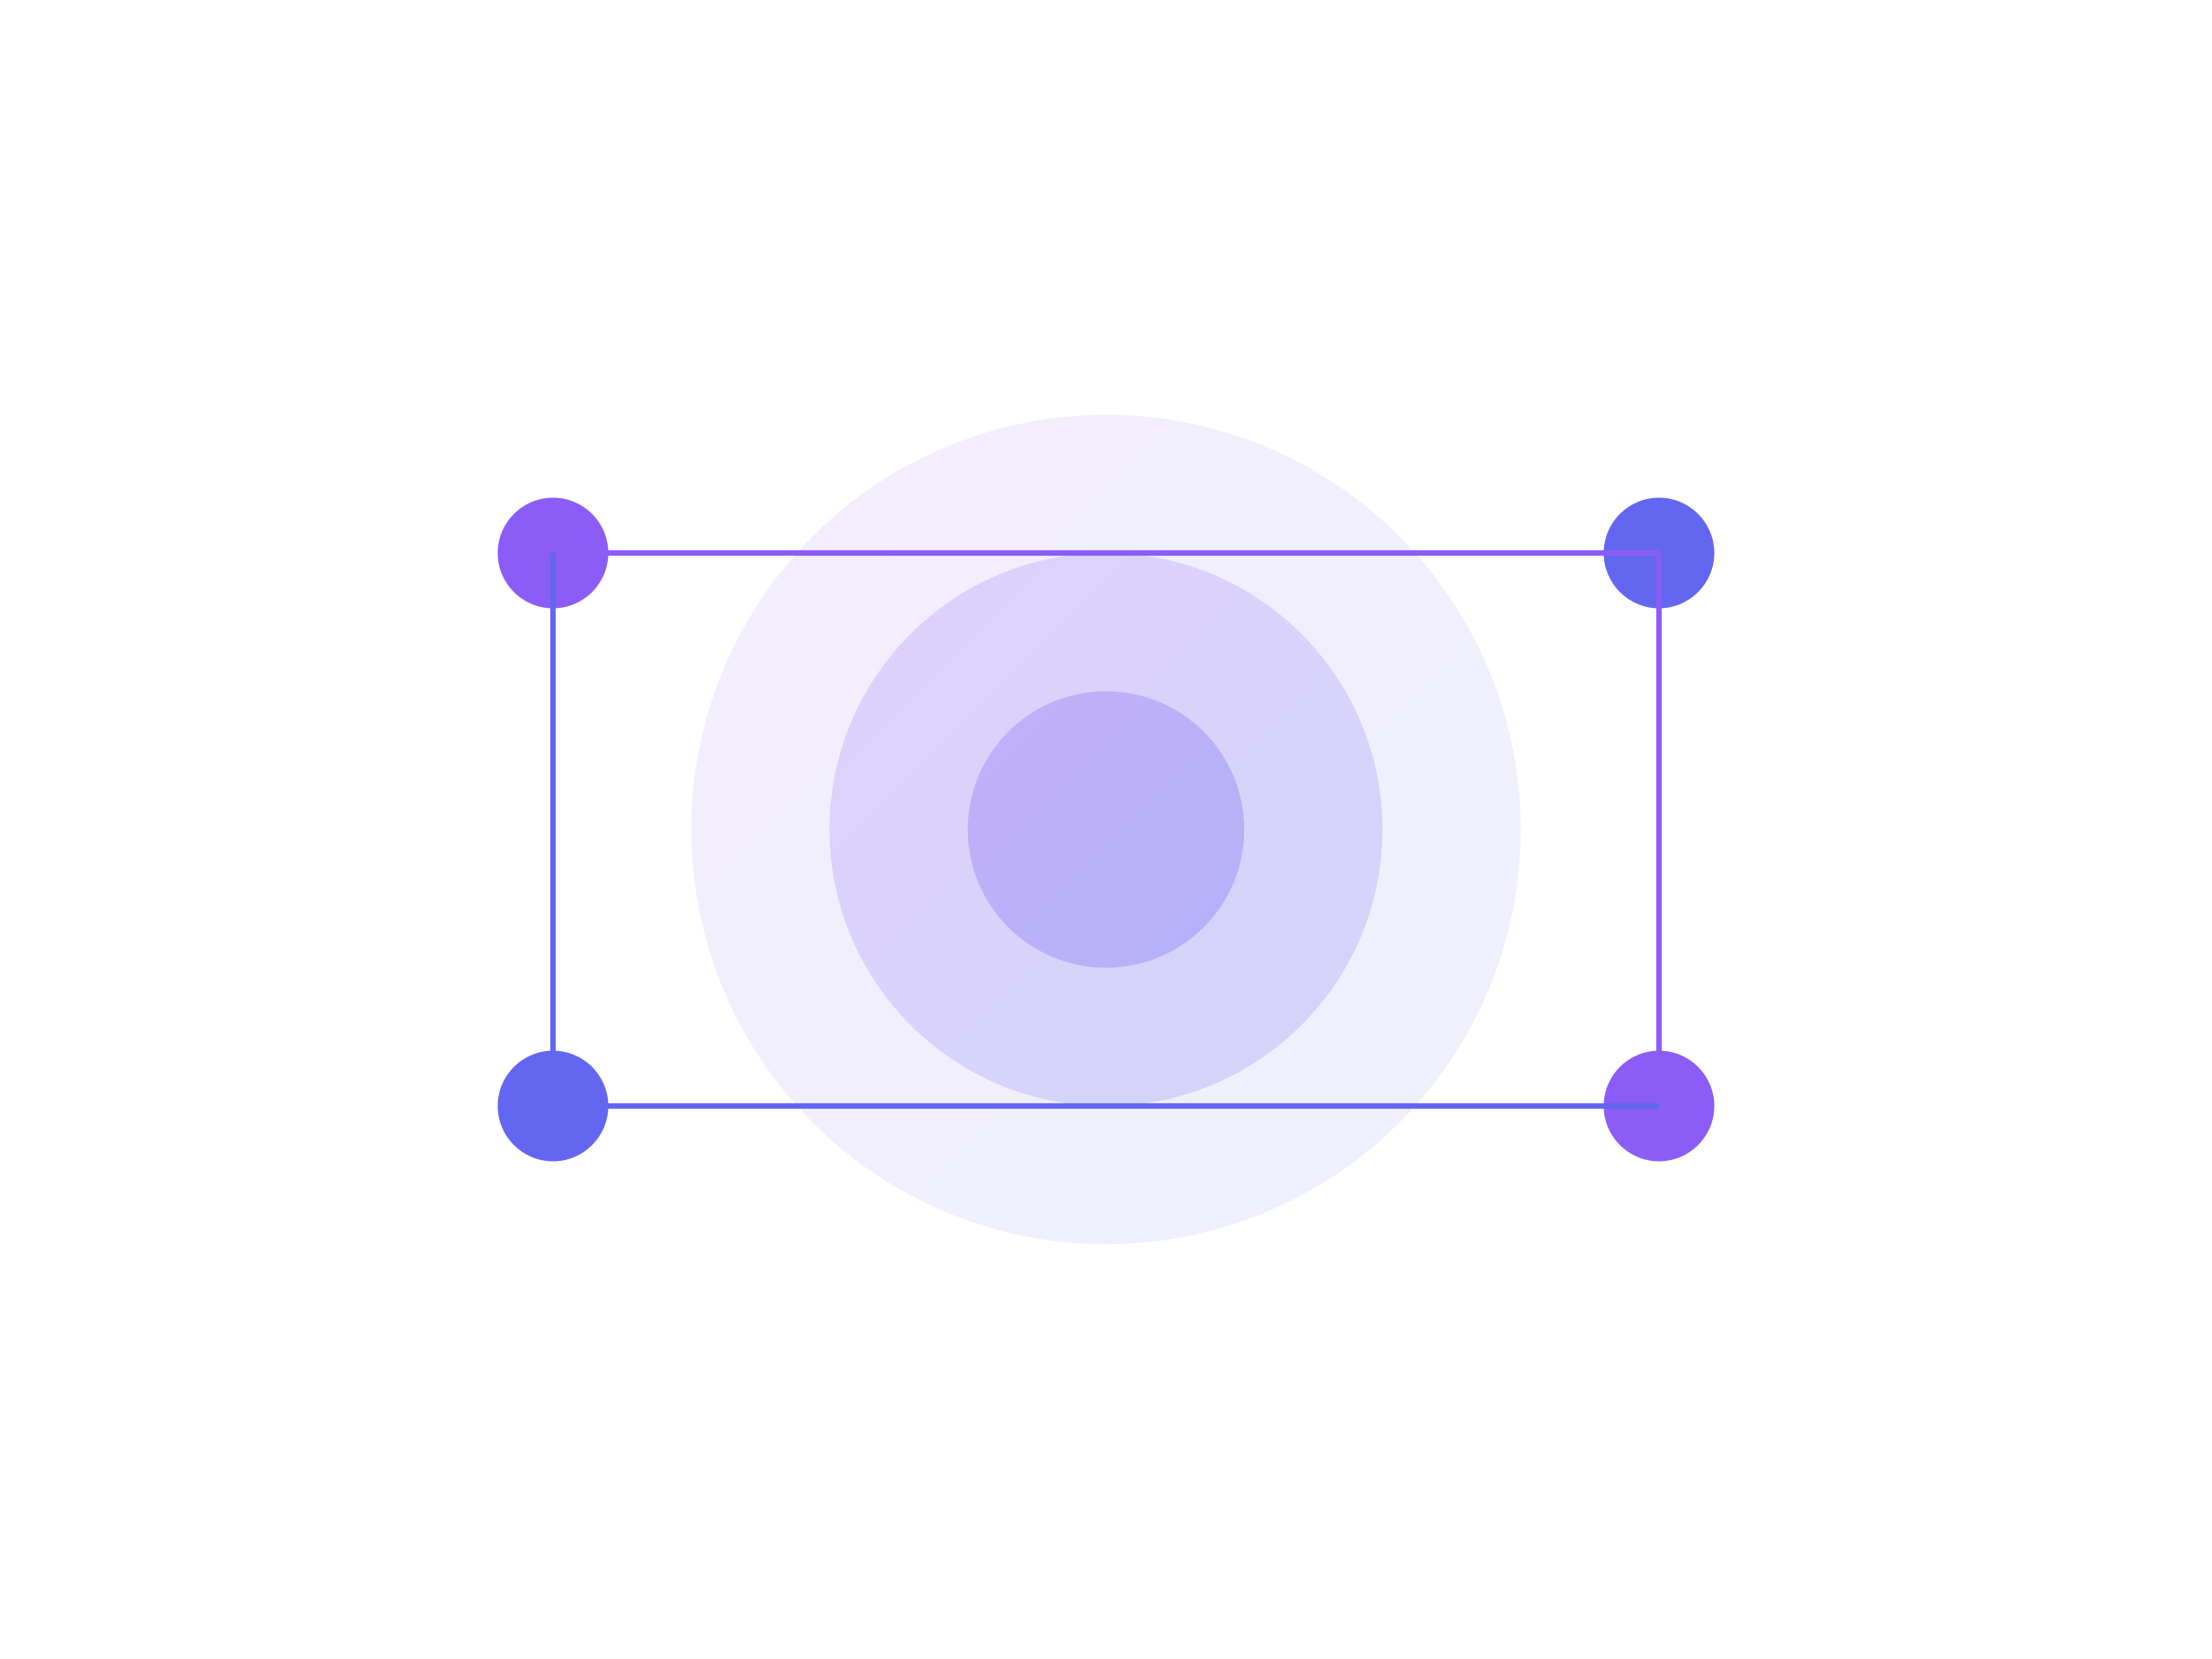 <svg width="800" height="600" viewBox="0 0 800 600" xmlns="http://www.w3.org/2000/svg">
  <defs>
    <linearGradient id="grad1" x1="0%" y1="0%" x2="100%" y2="100%">
      <stop offset="0%" style="stop-color:#8B5CF6;stop-opacity:1" />
      <stop offset="100%" style="stop-color:#6366F1;stop-opacity:1" />
    </linearGradient>
  </defs>
  <!-- Abstract shapes representing AI and organization -->
  <circle cx="400" cy="300" r="150" fill="url(#grad1)" opacity="0.1"/>
  <circle cx="400" cy="300" r="100" fill="url(#grad1)" opacity="0.2"/>
  <circle cx="400" cy="300" r="50" fill="url(#grad1)" opacity="0.3"/>
  <!-- Connected nodes -->
  <circle cx="200" cy="200" r="20" fill="#8B5CF6"/>
  <circle cx="600" cy="200" r="20" fill="#6366F1"/>
  <circle cx="200" cy="400" r="20" fill="#6366F1"/>
  <circle cx="600" cy="400" r="20" fill="#8B5CF6"/>
  <!-- Connection lines -->
  <line x1="200" y1="200" x2="600" y2="200" stroke="#8B5CF6" stroke-width="2"/>
  <line x1="200" y1="200" x2="200" y2="400" stroke="#6366F1" stroke-width="2"/>
  <line x1="600" y1="200" x2="600" y2="400" stroke="#8B5CF6" stroke-width="2"/>
  <line x1="200" y1="400" x2="600" y2="400" stroke="#6366F1" stroke-width="2"/>
</svg>
